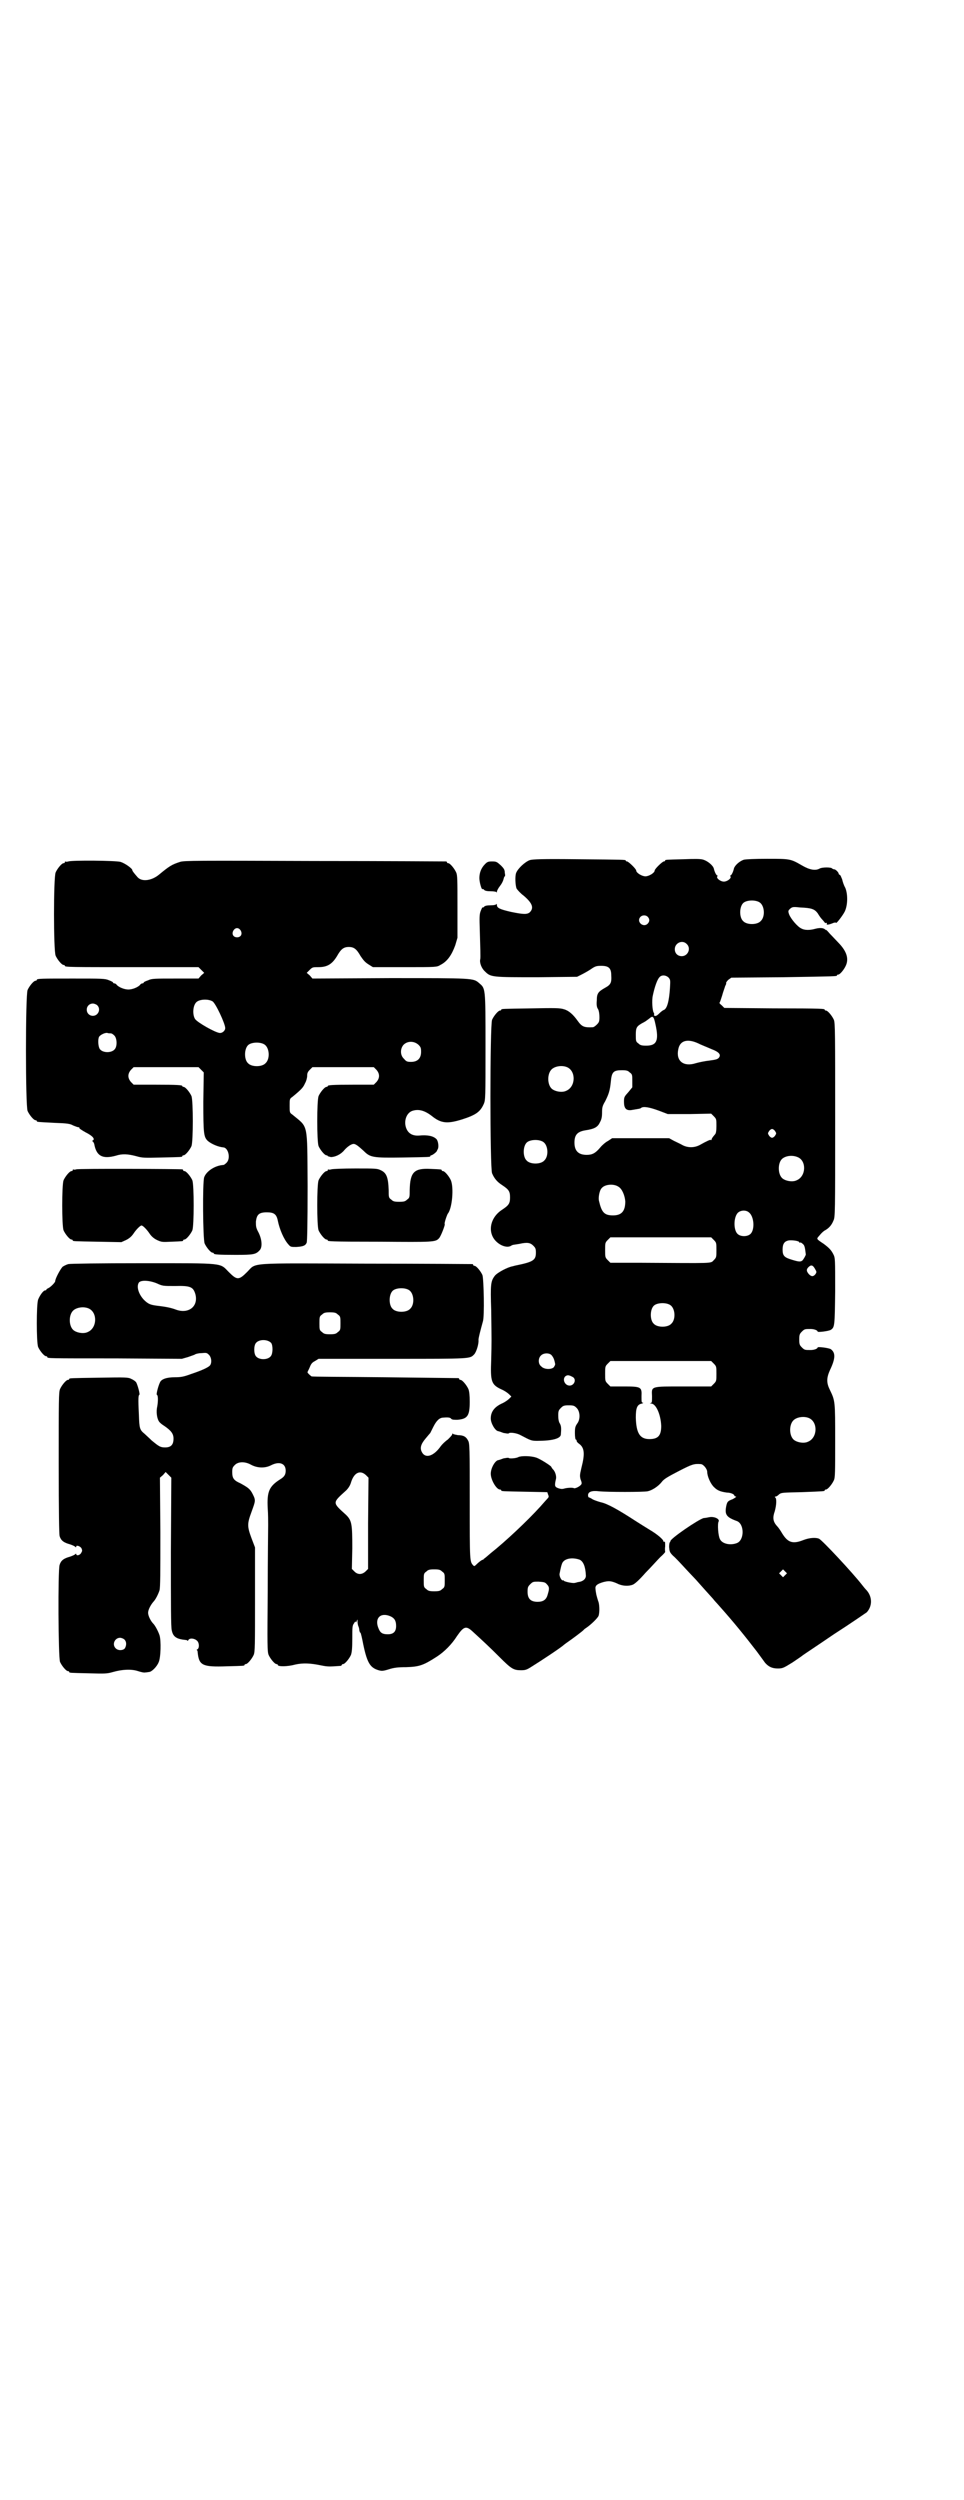 <?xml version="1.0" standalone="no"?>
<!DOCTYPE svg PUBLIC "-//W3C//DTD SVG 20010904//EN"
 "http://www.w3.org/TR/2001/REC-SVG-20010904/DTD/svg10.dtd">
<svg version="1.0" xmlns="http://www.w3.org/2000/svg"
 width="1100pt" height="2850pt" viewBox="0 0 1100 2850"
 preserveAspectRatio="xMidYMid meet">
<g transform="translate(0,2850) scale(0.5,-0.5)"
fill="#000000" stroke="none">
<path d="M1209 3739 c-11 -4 -27 -19 -31 -29 -3 -7 -2 -29 1 -36 2 -3 9 -11
16 -16 20 -17 24 -28 14 -38 -6 -5 -14 -5 -43 1 -26 6 -32 9 -32 16 0 2 -1 3
-1 2 -1 -2 -6 -3 -13 -3 -8 0 -13 -1 -15 -3 -1 -2 -3 -2 -4 -2 0 1 -2 -3 -4
-8 -3 -8 -3 -14 -2 -45 1 -35 2 -62 1 -65 -2 -8 3 -21 11 -28 13 -13 16 -13
120 -13 l90 1 10 5 c6 3 15 8 21 12 10 7 13 8 24 8 17 0 23 -5 23 -22 1 -16
-1 -21 -14 -28 -16 -9 -19 -13 -19 -29 -1 -10 0 -16 3 -20 2 -4 3 -11 3 -18 0
-10 -1 -12 -6 -17 -3 -3 -7 -6 -9 -6 -20 -1 -25 1 -35 15 -10 14 -20 23 -31
26 -9 3 -21 3 -74 2 -67 -1 -69 -1 -69 -3 0 -1 -1 -2 -3 -2 -4 0 -14 -12 -18
-21 -5 -12 -5 -339 0 -350 5 -12 12 -20 23 -27 15 -10 18 -14 18 -28 0 -14 -3
-18 -18 -28 -28 -18 -34 -52 -14 -72 10 -10 24 -15 33 -11 3 2 6 3 7 3 1 0 6
1 13 2 18 4 25 3 32 -4 5 -5 6 -7 6 -16 0 -17 -6 -21 -45 -29 -1 0 -4 -1 -8
-2 -12 -2 -36 -15 -41 -22 -9 -12 -10 -19 -8 -78 1 -75 1 -71 0 -113 -2 -50 0
-57 24 -68 7 -3 14 -8 17 -11 l5 -5 -5 -5 c-3 -3 -10 -8 -17 -11 -17 -8 -25
-19 -25 -34 0 -11 10 -28 17 -29 1 0 7 -2 12 -4 6 -1 11 -2 12 -1 2 3 18 1 27
-4 23 -12 24 -13 38 -13 34 0 54 5 54 15 1 13 1 18 -2 24 -3 4 -4 11 -4 19 0
10 1 12 6 17 5 5 7 6 18 6 11 0 13 -1 18 -6 8 -8 9 -26 1 -36 -4 -6 -5 -9 -5
-21 0 -8 1 -15 2 -15 1 0 2 -1 2 -3 0 -2 3 -5 6 -7 12 -9 13 -23 5 -54 -4 -17
-4 -19 -2 -27 3 -7 3 -10 1 -12 -4 -5 -14 -9 -16 -8 -3 2 -17 1 -23 -1 -4 -1
-7 -1 -13 1 -8 3 -9 5 -5 22 1 6 -2 17 -8 22 -1 2 -3 4 -3 5 -2 3 -27 19 -35
21 -12 4 -34 4 -40 1 -5 -3 -21 -4 -22 -2 -1 1 -6 0 -12 -1 -5 -2 -11 -4 -12
-4 -7 -1 -17 -18 -17 -31 0 -14 13 -36 21 -36 2 0 3 -1 3 -2 0 -2 2 -2 55 -3
l50 -1 2 -6 c2 -4 1 -6 -1 -8 -2 -2 -9 -10 -17 -19 -29 -32 -80 -80 -113 -106
-8 -7 -15 -13 -16 -13 0 -1 -1 -2 -2 -2 -2 0 -9 -5 -16 -12 -3 -3 -4 -3 -6 -1
-8 9 -8 8 -8 146 0 122 0 133 -4 139 -4 8 -10 12 -23 12 -5 1 -11 2 -11 3 -1
1 -2 1 -2 -1 0 -2 -5 -7 -10 -12 -6 -4 -13 -11 -16 -15 -16 -23 -35 -29 -43
-14 -5 9 -3 18 8 31 5 6 10 12 11 13 1 2 4 8 7 14 7 14 14 21 23 21 12 1 16 0
18 -3 2 -2 7 -2 14 -2 23 2 28 9 28 41 0 15 -1 24 -3 29 -4 9 -14 21 -18 21
-2 0 -3 1 -3 2 0 1 -1 2 -2 2 -2 0 -78 1 -169 2 -91 1 -166 1 -166 2 0 0 -3 2
-6 5 -3 3 -4 5 -3 5 0 1 3 6 5 11 3 8 6 11 12 14 l8 5 169 0 c181 0 176 0 186
10 5 5 11 24 10 33 0 5 4 20 10 42 4 11 2 97 -1 106 -4 9 -14 21 -18 21 -2 0
-3 1 -3 2 0 1 -1 2 -2 2 -2 0 -110 1 -241 1 -276 1 -251 3 -273 -19 -19 -19
-23 -19 -42 0 -21 21 -7 20 -196 20 -98 0 -166 -1 -170 -2 -4 -1 -10 -4 -13
-6 -5 -5 -17 -27 -17 -33 0 -3 -11 -14 -16 -16 -2 -1 -4 -2 -4 -3 0 -1 -1 -2
-3 -2 -4 0 -12 -11 -16 -21 -4 -11 -4 -97 0 -108 4 -9 14 -21 18 -21 2 0 3 -1
3 -2 0 -3 1 -3 156 -3 l151 -1 14 4 c8 3 15 5 16 6 1 1 8 3 15 3 11 1 12 1 17
-4 5 -5 7 -16 3 -23 -3 -5 -18 -12 -45 -21 -16 -6 -23 -7 -36 -7 -18 0 -31 -4
-34 -12 -4 -8 -9 -28 -7 -28 3 -1 3 -14 1 -26 -3 -12 -1 -28 4 -35 2 -3 7 -7
12 -10 16 -11 21 -18 21 -29 0 -14 -6 -20 -19 -20 -11 0 -14 2 -31 16 -6 6
-13 12 -16 15 -11 9 -12 12 -13 43 -2 40 -1 45 1 46 2 0 -3 20 -7 28 -1 2 -6
6 -11 8 -7 4 -13 4 -73 3 -67 -1 -69 -1 -69 -3 0 -1 -1 -2 -3 -2 -4 0 -14 -12
-18 -21 -3 -7 -3 -26 -3 -168 0 -117 1 -162 2 -167 3 -10 9 -15 24 -19 6 -2
12 -5 12 -6 1 -1 2 -1 2 1 0 4 9 1 12 -4 2 -5 2 -6 -1 -11 -3 -5 -11 -7 -11
-2 0 1 0 1 -2 0 0 -1 -6 -4 -12 -6 -15 -4 -21 -9 -24 -19 -4 -13 -3 -211 1
-221 4 -9 14 -21 18 -21 2 0 3 -1 3 -2 0 -2 1 -2 45 -3 37 -1 41 -1 55 3 21 6
42 7 57 2 6 -2 14 -4 17 -3 3 0 7 1 8 1 6 0 18 12 22 22 5 10 6 50 2 62 -3 9
-10 22 -14 26 -6 6 -12 18 -12 25 0 7 6 18 12 25 5 5 11 17 14 26 2 7 2 40 2
133 l-1 124 7 6 6 7 7 -7 6 -6 -1 -169 c0 -119 0 -172 2 -179 3 -15 11 -20 32
-22 2 0 4 -1 4 -2 0 -1 1 0 2 2 3 5 14 4 20 -2 5 -5 5 -16 1 -19 -2 -1 -3 -2
-2 -2 1 0 2 -2 2 -4 3 -31 10 -35 67 -33 39 1 40 1 40 3 0 1 1 2 3 2 4 0 14
12 18 21 3 7 3 22 3 126 l0 119 -8 21 c-10 27 -10 33 0 60 9 25 10 26 3 40 -6
12 -10 15 -28 25 -16 7 -19 12 -19 26 0 9 1 11 6 16 8 8 23 8 36 1 14 -8 32
-9 46 -2 19 10 34 5 34 -12 0 -9 -3 -14 -13 -20 -25 -16 -30 -28 -28 -66 1
-13 1 -30 1 -38 0 -8 -1 -76 -1 -151 -1 -123 -1 -137 2 -145 4 -9 14 -21 18
-21 2 0 3 -1 3 -2 0 -4 22 -4 40 1 18 4 35 3 59 -2 15 -3 18 -3 45 -1 1 1 2 1
2 2 0 1 1 2 3 2 4 0 14 12 18 21 2 6 3 15 3 37 0 26 0 30 4 35 2 4 4 5 4 3 0
-2 1 -1 2 2 2 5 2 5 2 -2 0 -3 1 -8 2 -10 1 -2 2 -6 2 -9 1 -3 1 -5 2 -5 1 0
2 -3 5 -17 10 -52 17 -63 37 -69 7 -2 10 -2 23 2 12 4 22 5 40 5 30 1 39 4 70
24 17 11 34 28 46 47 16 23 21 24 37 9 24 -22 37 -34 60 -57 27 -27 32 -30 49
-30 10 0 13 1 24 8 21 13 68 44 74 50 4 3 8 6 11 8 6 4 33 24 34 26 1 1 3 3 5
4 12 8 27 23 29 28 3 9 2 28 -1 34 -1 3 -3 10 -4 14 -1 5 -2 11 -2 14 -1 7 4
11 18 15 12 3 17 3 31 -3 11 -6 26 -7 36 -3 5 2 15 11 29 27 12 12 27 29 34
36 7 6 12 12 11 12 0 0 -1 6 0 12 0 9 0 12 -2 11 -1 -1 -2 0 -2 1 0 4 -14 16
-31 26 -10 6 -24 15 -32 20 -40 26 -65 40 -80 43 -7 2 -16 5 -19 7 -3 2 -7 4
-8 4 -1 0 -2 2 -2 5 0 8 9 11 25 9 19 -2 102 -2 111 0 10 2 24 11 32 21 5 7
14 12 39 25 31 16 35 17 50 16 6 0 15 -11 15 -18 0 -10 8 -28 16 -35 7 -7 14
-10 29 -12 9 0 17 -4 17 -7 0 -1 2 -2 4 -2 1 0 -2 -3 -8 -6 -11 -4 -12 -6 -14
-13 -5 -22 -1 -28 24 -37 17 -7 17 -43 0 -50 -15 -6 -34 -2 -39 9 -4 7 -6 35
-3 40 3 6 -10 12 -21 10 -5 -1 -10 -2 -13 -2 -12 -3 -78 -48 -76 -53 0 -1 -1
-2 -1 -2 -1 0 -2 -5 -2 -11 1 -10 1 -12 9 -20 5 -4 18 -18 29 -30 11 -12 24
-25 28 -30 7 -8 25 -28 35 -39 1 -2 8 -9 14 -16 33 -37 58 -68 85 -103 8 -11
17 -23 19 -26 8 -9 16 -13 29 -13 11 0 13 1 34 14 12 8 22 15 23 16 1 1 33 22
71 48 39 25 72 48 75 50 13 14 13 35 0 50 -3 3 -8 9 -11 13 -21 27 -90 101
-98 105 -8 3 -22 2 -35 -3 -25 -10 -36 -6 -49 15 -4 7 -9 14 -12 17 -9 10 -10
19 -5 33 4 14 5 30 1 32 -1 1 -1 2 1 2 2 0 5 2 8 5 5 4 7 4 52 5 52 2 52 2 52
4 0 1 1 2 3 2 4 0 14 12 18 21 3 6 3 19 3 91 0 90 0 90 -12 115 -8 16 -8 27 0
45 13 27 13 40 2 48 -5 3 -30 6 -30 4 0 -3 -8 -6 -16 -6 -13 0 -14 0 -20 6 -5
5 -6 7 -6 18 0 11 1 13 6 18 6 6 7 6 20 6 8 0 16 -3 16 -6 0 -2 25 1 30 4 9 6
9 9 10 88 0 74 0 76 -4 84 -5 10 -10 15 -22 24 -18 12 -17 11 -10 19 4 5 9 10
13 12 9 5 15 12 19 22 4 8 4 15 4 229 0 198 0 222 -3 229 -4 9 -14 21 -18 21
-2 0 -3 1 -3 2 0 2 -1 3 -117 3 l-112 1 -6 6 c-4 3 -6 6 -5 6 1 0 3 7 6 16 2
8 6 18 7 22 2 3 3 7 2 7 0 1 2 4 5 7 l7 5 118 1 c122 2 123 2 123 4 0 1 1 2 3
2 4 0 14 12 18 22 6 15 1 31 -16 49 -5 5 -15 16 -21 22 -6 7 -10 11 -9 9 1 -2
1 -2 -2 1 -5 4 -13 4 -24 1 -11 -3 -23 -3 -30 1 -9 4 -24 22 -28 32 -3 8 -2 9
2 13 5 4 6 5 23 3 27 -1 33 -4 40 -13 3 -5 7 -11 10 -14 3 -3 5 -6 6 -7 0 -1
2 -2 4 -1 1 0 2 -1 1 -2 -2 -3 3 -3 13 1 4 2 8 2 8 1 0 -3 15 16 20 26 7 15 7
40 1 54 -3 5 -6 14 -7 19 -2 5 -4 10 -5 10 -2 1 -3 2 -3 3 0 3 -7 10 -10 10
-2 0 -4 1 -5 2 -2 3 -22 3 -28 0 -10 -6 -24 -3 -41 7 -26 15 -27 15 -79 15
-29 0 -48 -1 -53 -2 -10 -3 -21 -13 -23 -20 -2 -9 -6 -16 -8 -16 -1 0 -1 -1 0
-2 3 -4 -7 -12 -15 -12 -8 0 -18 8 -15 12 1 1 1 2 0 2 -2 0 -6 7 -8 16 -2 7
-14 17 -24 20 -6 2 -19 2 -45 1 -41 -1 -42 -1 -42 -3 0 -1 -1 -2 -3 -2 -3 0
-21 -17 -21 -21 0 -5 -13 -13 -21 -13 -8 0 -21 8 -21 13 0 4 -18 21 -21 21 -2
0 -3 1 -3 2 0 2 -2 2 -108 3 -84 1 -104 0 -111 -2z m524 -96 c12 -7 14 -33 3
-43 -8 -9 -32 -9 -40 0 -9 8 -9 32 0 41 7 7 27 8 37 2z m-255 -33 c5 -5 5 -11
0 -16 -10 -10 -27 5 -16 16 4 4 12 4 16 0z m89 -62 c11 -10 3 -28 -11 -28 -9
0 -16 6 -16 16 0 14 17 22 27 12z m-41 -77 c4 -5 4 -6 3 -23 -2 -32 -7 -49
-15 -51 -2 -1 -6 -4 -10 -8 -5 -5 -8 -6 -10 -5 -2 1 -2 2 -1 3 0 1 0 3 -1 4
-3 4 -5 28 -2 40 4 19 10 36 15 41 5 6 15 5 21 -1z m-30 -107 c8 -36 3 -48
-21 -48 -11 0 -14 1 -18 5 -6 4 -6 6 -6 20 0 16 2 19 14 26 8 4 9 5 17 11 8 7
10 5 14 -14z m102 -45 c7 -3 19 -8 26 -11 16 -6 22 -12 17 -19 -3 -4 -7 -5
-22 -7 -10 -1 -24 -4 -31 -6 -28 -9 -46 5 -40 32 4 21 23 25 50 11z m-304 -52
c21 -9 20 -45 -2 -54 -10 -5 -28 -1 -34 6 -9 10 -9 32 0 42 7 8 24 11 36 6z
m143 -12 c6 -4 6 -6 6 -19 l0 -15 -9 -11 c-9 -10 -10 -11 -10 -22 0 -15 5 -20
16 -19 17 3 21 3 23 5 5 4 18 2 40 -6 l21 -8 50 0 49 1 6 -6 c6 -6 6 -7 6 -22
0 -11 -1 -17 -3 -19 -6 -7 -8 -10 -8 -12 0 -1 -1 -2 -2 -1 -1 1 -8 -2 -26 -12
-12 -6 -26 -6 -38 0 -5 3 -14 7 -20 10 l-11 6 -65 0 -65 0 -9 -6 c-6 -3 -14
-10 -18 -15 -11 -13 -18 -17 -31 -17 -19 0 -28 9 -28 28 0 18 7 25 25 28 20 3
28 7 33 18 4 7 5 13 5 23 0 11 1 15 7 25 8 16 11 24 13 45 2 22 6 26 25 26 11
0 14 -1 18 -5z m332 -134 c3 -5 3 -5 0 -10 -2 -3 -5 -5 -7 -5 -2 0 -5 2 -7 5
-3 5 -3 5 0 10 2 3 5 5 7 5 2 0 5 -2 7 -5z m-530 -24 c12 -7 14 -33 3 -43 -8
-9 -32 -9 -40 0 -9 8 -9 32 0 41 7 7 27 8 37 2z m581 -35 c21 -8 20 -44 -2
-53 -10 -5 -28 -1 -34 6 -9 10 -9 34 1 43 8 7 23 9 35 4z m-408 -68 c8 -5 14
-20 15 -33 0 -22 -8 -32 -28 -32 -20 0 -26 7 -32 33 -2 7 1 24 6 29 7 9 28 11
39 3z m297 -58 c12 -9 14 -39 4 -49 -7 -7 -23 -7 -30 0 -9 9 -9 36 0 47 6 7
19 8 26 2z m-80 -63 c6 -6 6 -7 6 -23 0 -16 0 -17 -6 -23 -8 -8 4 -7 -170 -6
l-66 0 -6 6 c-6 6 -6 7 -6 23 0 16 0 17 6 23 l6 6 115 0 115 0 6 -6z m195 -5
c0 -1 1 -2 2 -1 1 1 4 -1 6 -3 4 -3 5 -7 7 -24 0 -2 -5 -11 -8 -14 -4 -3 -8
-3 -24 2 -17 5 -21 9 -21 23 0 13 4 19 14 21 8 1 23 -1 24 -4z m36 -61 c4 -7
4 -7 1 -12 -5 -6 -9 -6 -15 0 -6 7 -6 11 -1 16 6 6 10 5 15 -4z m-1502 -33
c13 -6 14 -6 41 -6 36 1 42 -2 47 -19 7 -28 -16 -45 -44 -35 -13 5 -26 7 -43
9 -16 2 -21 4 -31 14 -12 13 -17 30 -11 39 5 6 24 5 41 -2z m575 -15 c12 -7
14 -33 3 -43 -8 -9 -32 -9 -40 0 -9 8 -9 32 0 41 7 7 27 8 37 2z m596 -34 c12
-7 14 -33 3 -43 -8 -9 -32 -9 -40 0 -9 8 -9 32 0 41 7 7 27 8 37 2z m-1327 -8
c21 -9 20 -45 -2 -54 -10 -5 -28 -1 -34 6 -9 10 -9 32 0 42 7 8 24 11 36 6z
m569 -14 c6 -4 6 -6 6 -20 0 -14 0 -16 -6 -20 -4 -4 -7 -5 -18 -5 -11 0 -14 1
-18 5 -6 4 -6 6 -6 20 0 14 0 16 6 20 4 4 7 5 18 5 11 0 14 -1 18 -5z m-152
-65 c4 -6 4 -24 -1 -30 -7 -9 -27 -9 -34 0 -5 6 -5 24 0 30 7 9 27 9 35 0z
m640 -28 c4 -5 6 -9 8 -20 0 -2 -2 -6 -4 -8 -7 -5 -22 -4 -28 3 -7 5 -7 18 -1
24 6 7 20 7 25 1z m370 -19 c6 -6 6 -7 6 -23 0 -16 0 -17 -6 -23 l-6 -6 -62 0
c-77 0 -74 1 -73 -22 0 -13 0 -15 -3 -16 -3 0 -2 -1 1 -1 11 0 22 -25 23 -51
0 -22 -7 -30 -27 -30 -22 0 -30 14 -31 49 0 22 3 30 14 32 3 1 4 2 2 2 -3 0
-3 2 -3 15 1 21 -1 22 -41 22 l-30 0 -6 6 c-6 6 -6 7 -6 23 0 16 0 17 6 23 l6
6 115 0 115 0 6 -6z m-321 -31 c8 -6 2 -19 -8 -19 -11 0 -17 14 -10 21 5 4 9
3 18 -2z m538 -93 c21 -9 20 -45 -2 -54 -10 -5 -28 -1 -34 6 -9 10 -9 32 0 42
7 8 24 11 36 6z m-1011 -130 l6 -6 -1 -104 0 -104 -5 -5 c-8 -8 -18 -9 -26 -1
l-6 6 1 47 c0 55 -1 63 -14 76 -32 29 -32 27 0 56 5 5 9 11 11 18 7 23 21 29
34 17z m488 -193 c8 -4 13 -15 14 -35 1 -8 -6 -15 -18 -16 -3 -1 -7 -2 -8 -2
-4 -1 -25 3 -25 6 0 1 -1 1 -1 0 -3 -2 -9 9 -8 15 3 15 4 19 6 24 5 11 23 14
40 8z m-314 -27 c6 -4 6 -6 6 -20 0 -14 0 -16 -6 -20 -4 -4 -7 -5 -18 -5 -11
0 -14 1 -18 5 -6 4 -6 6 -6 20 0 14 0 16 6 20 4 4 7 5 18 5 11 0 14 -1 18 -5z
m783 -8 l-5 -5 -4 4 -5 5 4 4 5 5 4 -4 5 -5 -4 -4z m-544 -21 c6 -6 6 -10 2
-23 -3 -12 -10 -17 -23 -17 -16 0 -23 7 -23 23 0 10 1 12 6 17 6 6 7 6 19 6
12 -1 15 -1 19 -6z m-357 -73 c9 -4 13 -10 13 -22 0 -13 -6 -19 -19 -19 -12 0
-17 3 -21 13 -10 23 4 38 27 28z m-607 -53 c5 -5 5 -13 1 -20 -4 -5 -15 -6
-21 0 -9 9 -2 24 10 24 3 0 8 -2 10 -4z"/>
<path d="M156 3736 c-3 -1 -6 -1 -7 0 0 0 -1 0 -1 -2 0 -1 -1 -2 -3 -2 -4 0
-14 -12 -18 -21 -5 -11 -5 -179 0 -190 4 -9 14 -21 18 -21 2 0 3 -1 3 -2 0 -3
13 -3 158 -3 l147 0 6 -6 7 -7 -7 -6 -6 -7 -53 0 c-47 0 -54 0 -62 -4 -6 -2
-10 -4 -10 -5 0 -1 -1 -2 -3 -2 -1 0 -4 -1 -5 -3 -5 -6 -18 -11 -27 -11 -9 0
-22 5 -27 11 -1 2 -4 3 -5 3 -2 0 -3 1 -3 2 0 1 -4 3 -9 5 -9 4 -16 4 -82 4
-72 0 -83 0 -83 -3 0 -1 -1 -2 -3 -2 -4 0 -14 -12 -18 -21 -5 -11 -5 -265 0
-276 4 -9 14 -21 18 -21 2 0 3 -1 3 -2 0 -2 1 -2 40 -4 30 -1 36 -2 43 -6 5
-2 10 -4 12 -4 2 0 3 -1 2 -2 0 -1 6 -5 15 -10 16 -8 21 -15 16 -18 -2 -1 -2
-2 -1 -2 1 0 3 -3 4 -6 5 -28 19 -35 49 -27 15 5 28 4 47 -1 14 -4 18 -4 58
-3 46 1 47 1 47 3 0 1 1 2 3 2 4 0 14 12 18 21 4 11 4 103 0 114 -4 9 -14 21
-18 21 -2 0 -3 1 -3 2 0 2 -10 3 -61 3 l-50 0 -6 6 c-8 9 -8 19 0 28 l6 6 74
0 74 0 6 -6 6 -6 -1 -67 c0 -73 1 -80 10 -89 8 -7 24 -14 36 -15 11 -1 17 -25
7 -35 -3 -3 -6 -5 -7 -5 -19 -1 -39 -14 -44 -28 -4 -11 -3 -141 1 -151 4 -9
14 -21 18 -21 2 0 3 -1 3 -2 0 -2 10 -3 50 -3 41 0 46 1 55 11 6 7 5 24 -3 40
-6 11 -6 14 -6 25 2 16 7 21 25 21 16 0 22 -4 25 -19 4 -20 14 -43 24 -54 5
-6 6 -6 18 -6 16 1 21 3 24 10 1 5 2 39 2 129 -1 148 2 132 -35 163 -6 4 -6 5
-6 20 0 15 0 16 6 20 22 18 25 22 29 31 3 5 5 13 5 17 0 6 1 9 6 14 l6 6 70 0
70 0 6 -6 c8 -9 8 -19 0 -28 l-6 -6 -47 0 c-48 0 -58 -1 -58 -3 0 -1 -1 -2 -3
-2 -4 0 -14 -12 -18 -21 -4 -11 -4 -103 0 -114 4 -9 14 -21 18 -21 2 0 3 -1 3
-2 0 0 3 -1 7 -2 10 0 23 6 31 16 7 8 16 14 21 14 5 0 12 -6 23 -16 15 -15 21
-16 89 -15 61 1 63 1 63 3 0 1 1 2 2 2 3 0 13 8 13 10 0 0 1 2 2 4 3 5 1 19
-3 23 -7 7 -20 10 -40 8 -16 -1 -26 6 -30 20 -4 15 2 31 14 36 14 5 28 2 45
-11 21 -17 35 -19 70 -8 31 10 41 17 49 35 4 9 4 15 4 131 0 137 0 132 -15
145 -13 11 -13 11 -204 11 l-176 -1 -6 7 -7 6 7 7 c6 6 7 6 20 6 20 0 31 7 42
25 9 16 15 21 27 21 12 0 18 -5 27 -21 7 -10 10 -14 20 -20 l8 -5 73 0 c72 0
73 0 81 5 16 8 26 23 34 45 l5 17 0 71 c0 60 0 72 -3 78 -4 9 -14 21 -18 21
-2 0 -3 1 -3 2 0 1 -1 2 -2 2 -2 0 -137 1 -300 1 -268 1 -298 1 -307 -2 -19
-6 -25 -10 -48 -29 -17 -14 -39 -17 -49 -6 -7 8 -12 14 -12 16 0 4 -17 16 -27
19 -11 3 -109 4 -119 1z m393 -157 c5 -8 1 -16 -8 -16 -9 0 -13 8 -8 16 2 3 5
5 8 5 3 0 6 -2 8 -5z m-64 -162 c7 -4 29 -51 29 -61 0 -6 -7 -12 -13 -11 -10
1 -51 24 -56 32 -6 10 -5 30 3 38 7 7 27 8 37 2z m-263 -9 c9 -9 2 -24 -10
-24 -8 0 -14 6 -14 14 0 8 6 14 14 14 3 0 8 -2 10 -4z m31 -64 c2 0 5 -2 8 -5
6 -6 7 -24 1 -31 -7 -9 -27 -9 -34 0 -4 5 -5 22 -2 28 3 5 14 10 19 9 2 -1 6
-1 8 -1z m702 -26 c5 -5 6 -7 6 -16 0 -15 -8 -23 -23 -23 -9 0 -11 1 -16 7 -9
8 -9 23 -1 32 9 9 24 9 34 0z m-352 1 c12 -7 14 -33 3 -43 -8 -9 -32 -9 -40 0
-9 8 -9 32 0 41 7 7 27 8 37 2z"/>
<path d="M1107 3730 c-9 -9 -13 -20 -13 -32 0 -9 5 -27 7 -25 1 0 3 0 4 -2 2
-2 7 -3 15 -3 7 0 12 -1 13 -2 0 -2 1 -1 1 1 0 2 3 8 7 13 4 5 7 11 8 15 1 4
2 7 3 7 1 0 1 4 0 8 0 7 -2 10 -9 17 -9 8 -10 9 -20 9 -9 0 -11 -1 -16 -6z"/>
<path d="M174 3034 c-3 -1 -6 -1 -7 0 0 0 -1 0 -1 -2 0 -1 -1 -2 -3 -2 -4 0
-14 -12 -18 -21 -4 -11 -4 -103 0 -114 4 -9 14 -21 18 -21 2 0 3 -1 3 -2 0 -2
2 -2 58 -3 l53 -1 11 5 c8 4 13 9 17 15 6 9 15 18 18 18 3 0 12 -9 18 -18 4
-6 9 -11 17 -15 11 -5 12 -5 33 -4 26 1 27 1 27 3 0 1 1 2 3 2 4 0 14 12 18
21 4 11 4 103 0 114 -4 9 -14 21 -18 21 -2 0 -3 1 -3 2 0 1 -1 2 -2 2 -7 1
-238 2 -242 0z"/>
<path d="M756 3034 c-3 -1 -6 -1 -7 0 0 0 -1 0 -1 -2 0 -1 -1 -2 -3 -2 -4 0
-14 -12 -18 -21 -4 -11 -4 -103 0 -114 4 -9 14 -21 18 -21 2 0 3 -1 3 -2 0 -2
1 -3 120 -3 121 -1 126 -1 134 8 4 4 14 30 13 32 -2 1 5 21 7 24 10 12 14 59
7 76 -4 9 -14 21 -18 21 -2 0 -3 1 -3 2 0 2 -1 2 -25 3 -38 2 -47 -7 -48 -48
0 -16 0 -18 -6 -22 -4 -4 -7 -5 -18 -5 -11 0 -14 1 -18 5 -6 4 -6 6 -6 22 -1
29 -5 39 -18 45 -8 4 -12 4 -58 4 -28 0 -52 -1 -55 -2z"/>
</g>
</svg>
